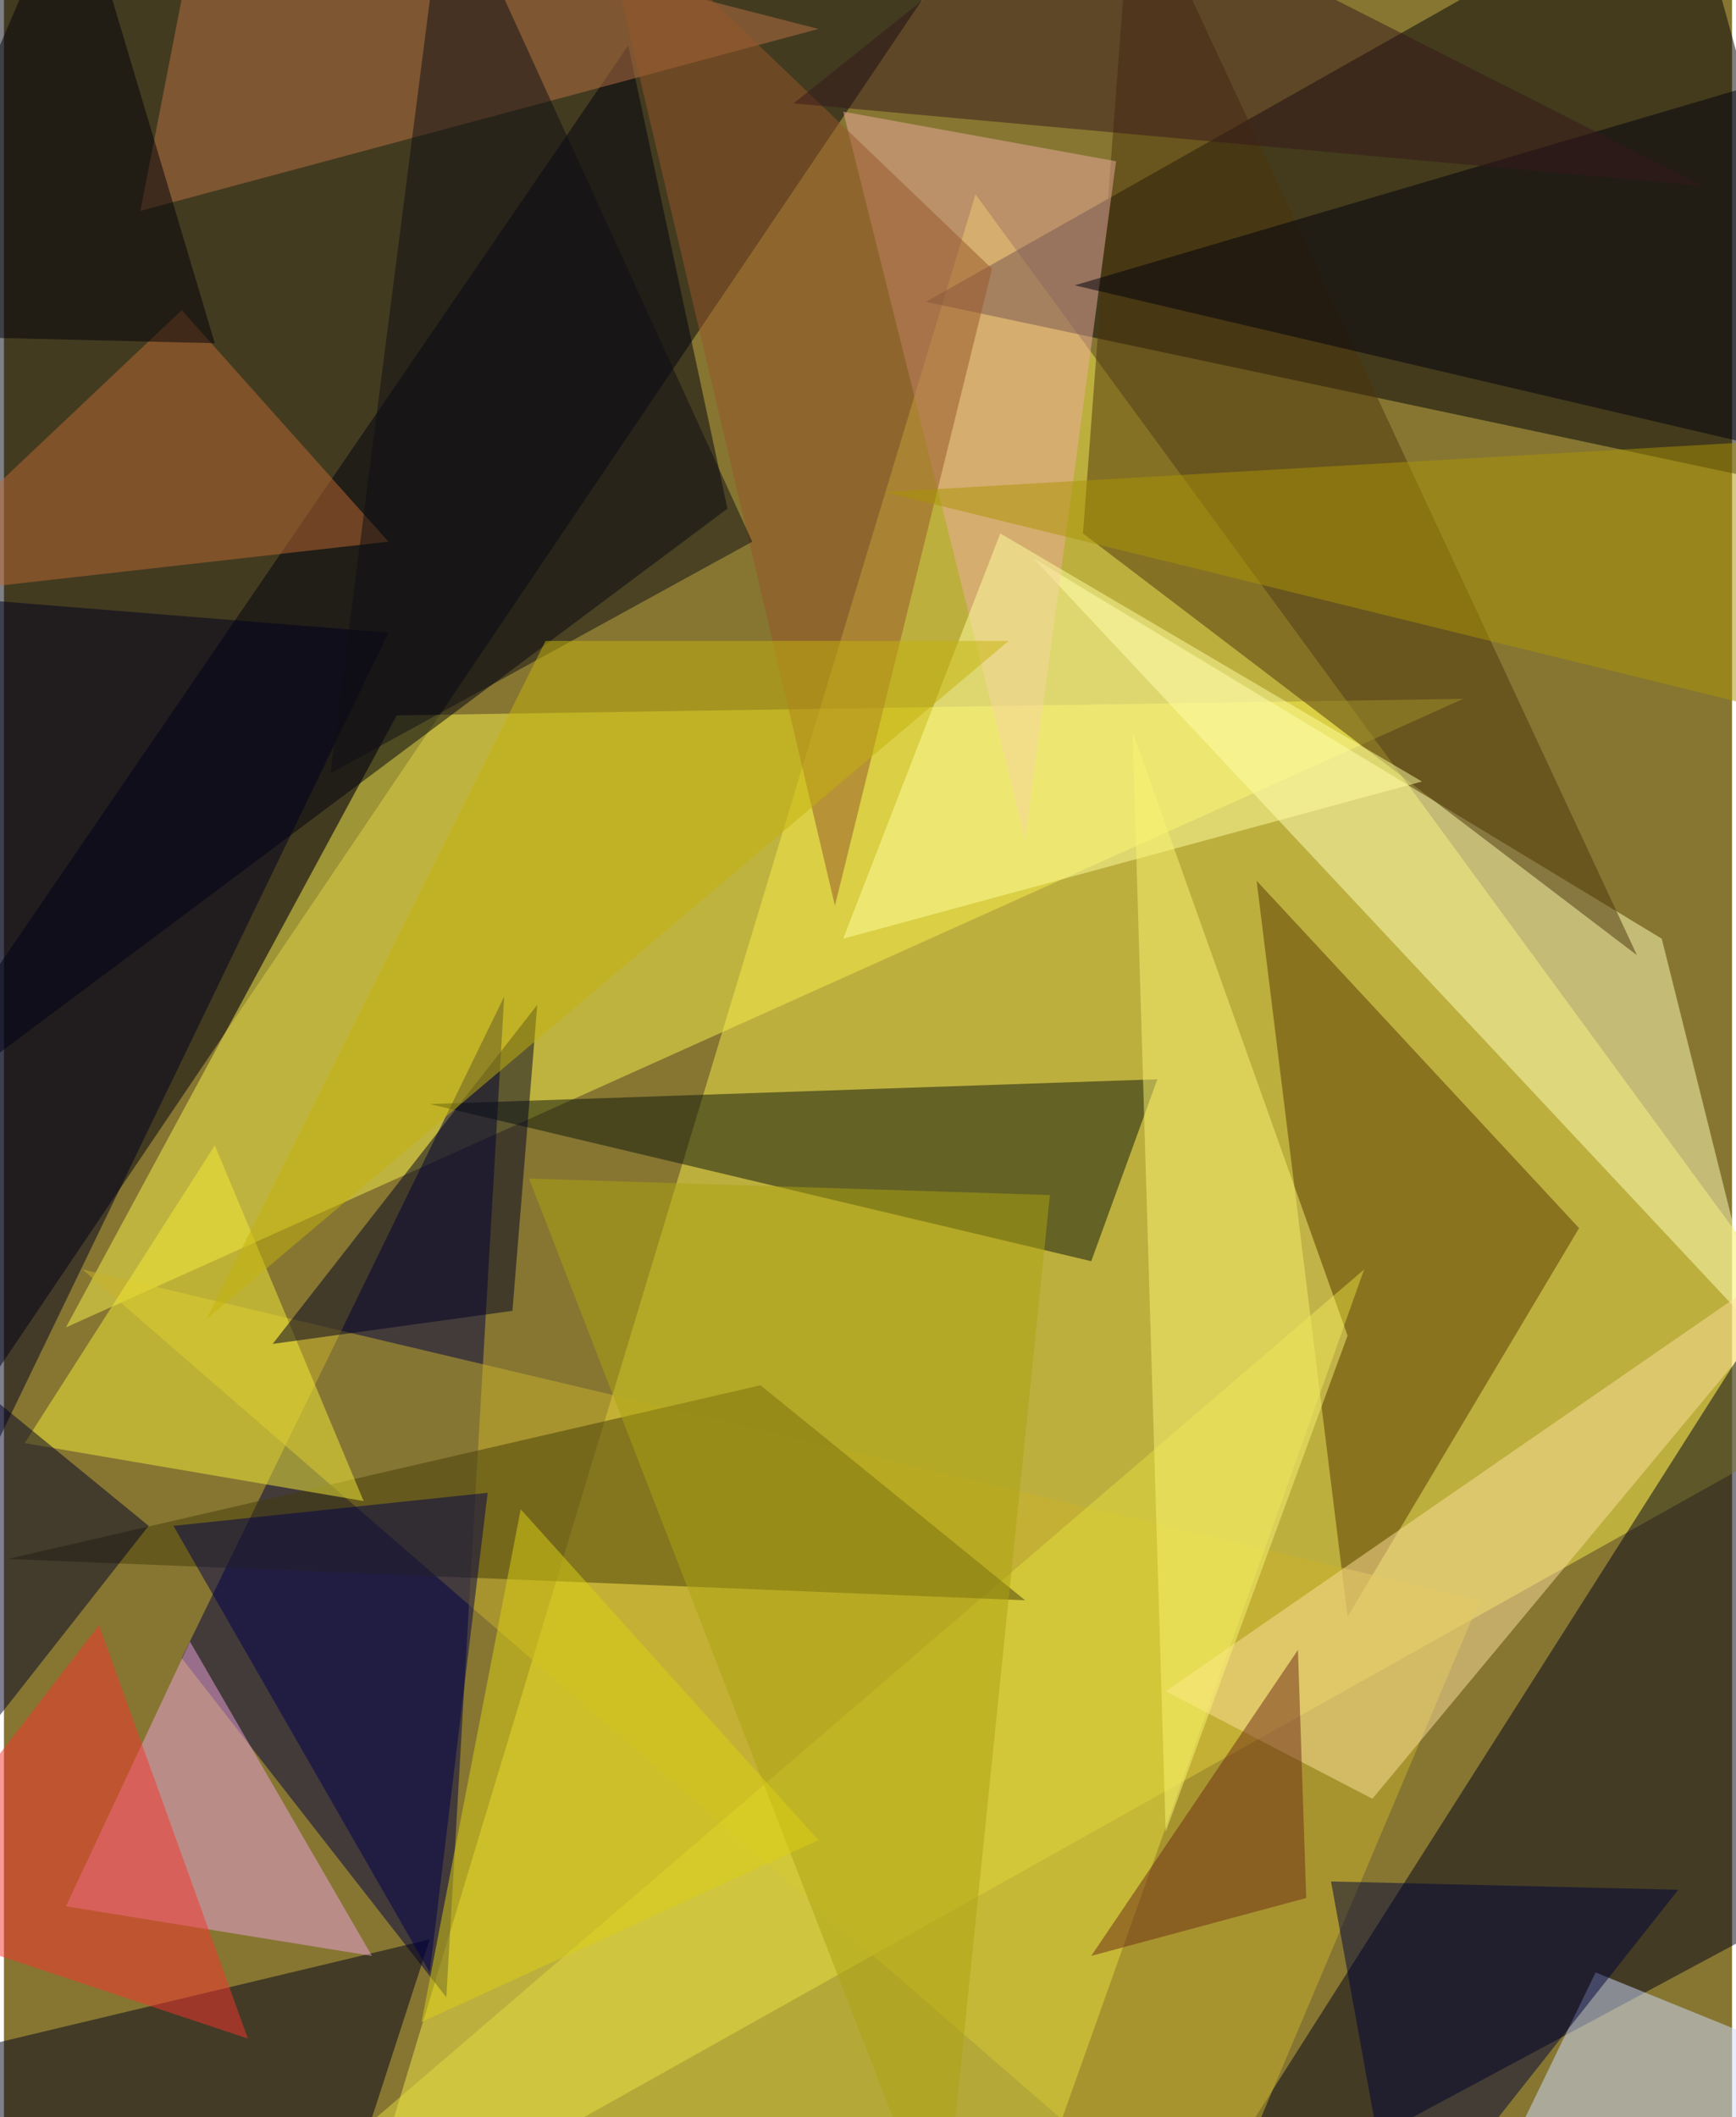 <svg xmlns="http://www.w3.org/2000/svg" width="228" height="278" viewBox="0 0 836 1024"><path fill="#867632" d="M0 0h836v1024H0z"/><g fill-opacity=".502"><path fill="#f1e74b" d="M898 678l-728 408L470 94z"/><path fill="#00000e" d="M-62-42l548-20-548 812z"/><path fill="#000006" d="M898 242l-452-96L814-62z"/><path fill="#f7ef4d" d="M706 338L30 642l160-296z"/><path fill="#000043" d="M242 482L86 802l128 164z"/><path fill="#000017" d="M894 910l-56-252-272 428z"/><path fill="#00000e" d="M302 22l48 224-412 308z"/><path fill="#0c170b" d="M206 534l320 76 32-88z"/><path fill="#583900" d="M762 594L606 426l44 356z"/><path fill="#c9b12c" d="M582 1086l132-312L38 614z"/><path fill="#feffb9" d="M802 454L498 270l352 376z"/><path fill="#000019" d="M-62 1002l220 84 48-148z"/><path fill="#eea2dc" d="M90 794L30 922l148 24z"/><path fill="#4c350a" d="M790 462L522 258l24-320z"/><path fill="#edab9d" d="M494 406L406 54l132 24z"/><path fill="#cfdbff" d="M898 1006l-192 80 64-132z"/><path fill="#e1db3f" d="M178 1026l332 4 148-416z"/><path fill="#453d08" d="M2 754l492 20-128-104z"/><path fill="#fce09c" d="M562 818l336-232-236 284z"/><path fill="#00001f" d="M-62 286l20 492 228-472z"/><path fill="#ba7345" d="M66 102l328-88L98-62z"/><path fill="#f4ec38" d="M10 698l92-144 72 172z"/><path fill="#00000c" d="M842 214l-324-76L898 26z"/><path fill="#00004a" d="M234 722L82 738l124 216z"/><path fill="#bd6b33" d="M-62 290L86 150l100 112z"/><path fill="#965628" d="M478 130l-76 308L286-54z"/><path fill="#feffa0" d="M686 378L482 258l-76 196z"/><path fill="#faf473" d="M650 646L546 354l16 532z"/><path fill="#f6352e" d="M118 986l-180-60L46 786z"/><path fill="#aca210" d="M254 570l252 8-52 508z"/><path fill="#000025" d="M70 738L-62 630v276z"/><path fill="#a99404" d="M426 238l472 116-56-140z"/><path fill="#000123" d="M130 650l128-164-12 148z"/><path fill="#0f0e15" d="M214-62l-56 436 204-112z"/><path fill="#c4b10c" d="M486 310L98 638l164-328z"/><path fill="#36181b" d="M822 90L522-62 382 50z"/><path fill="#000438" d="M642 910l168 4-136 172z"/><path fill="#dccf14" d="M394 890l-192 88 48-248z"/><path fill="#6d2b17" d="M626 798L526 946l104-28z"/><path fill="#000009" d="M-62 162L34-62l68 228z"/></g></svg>